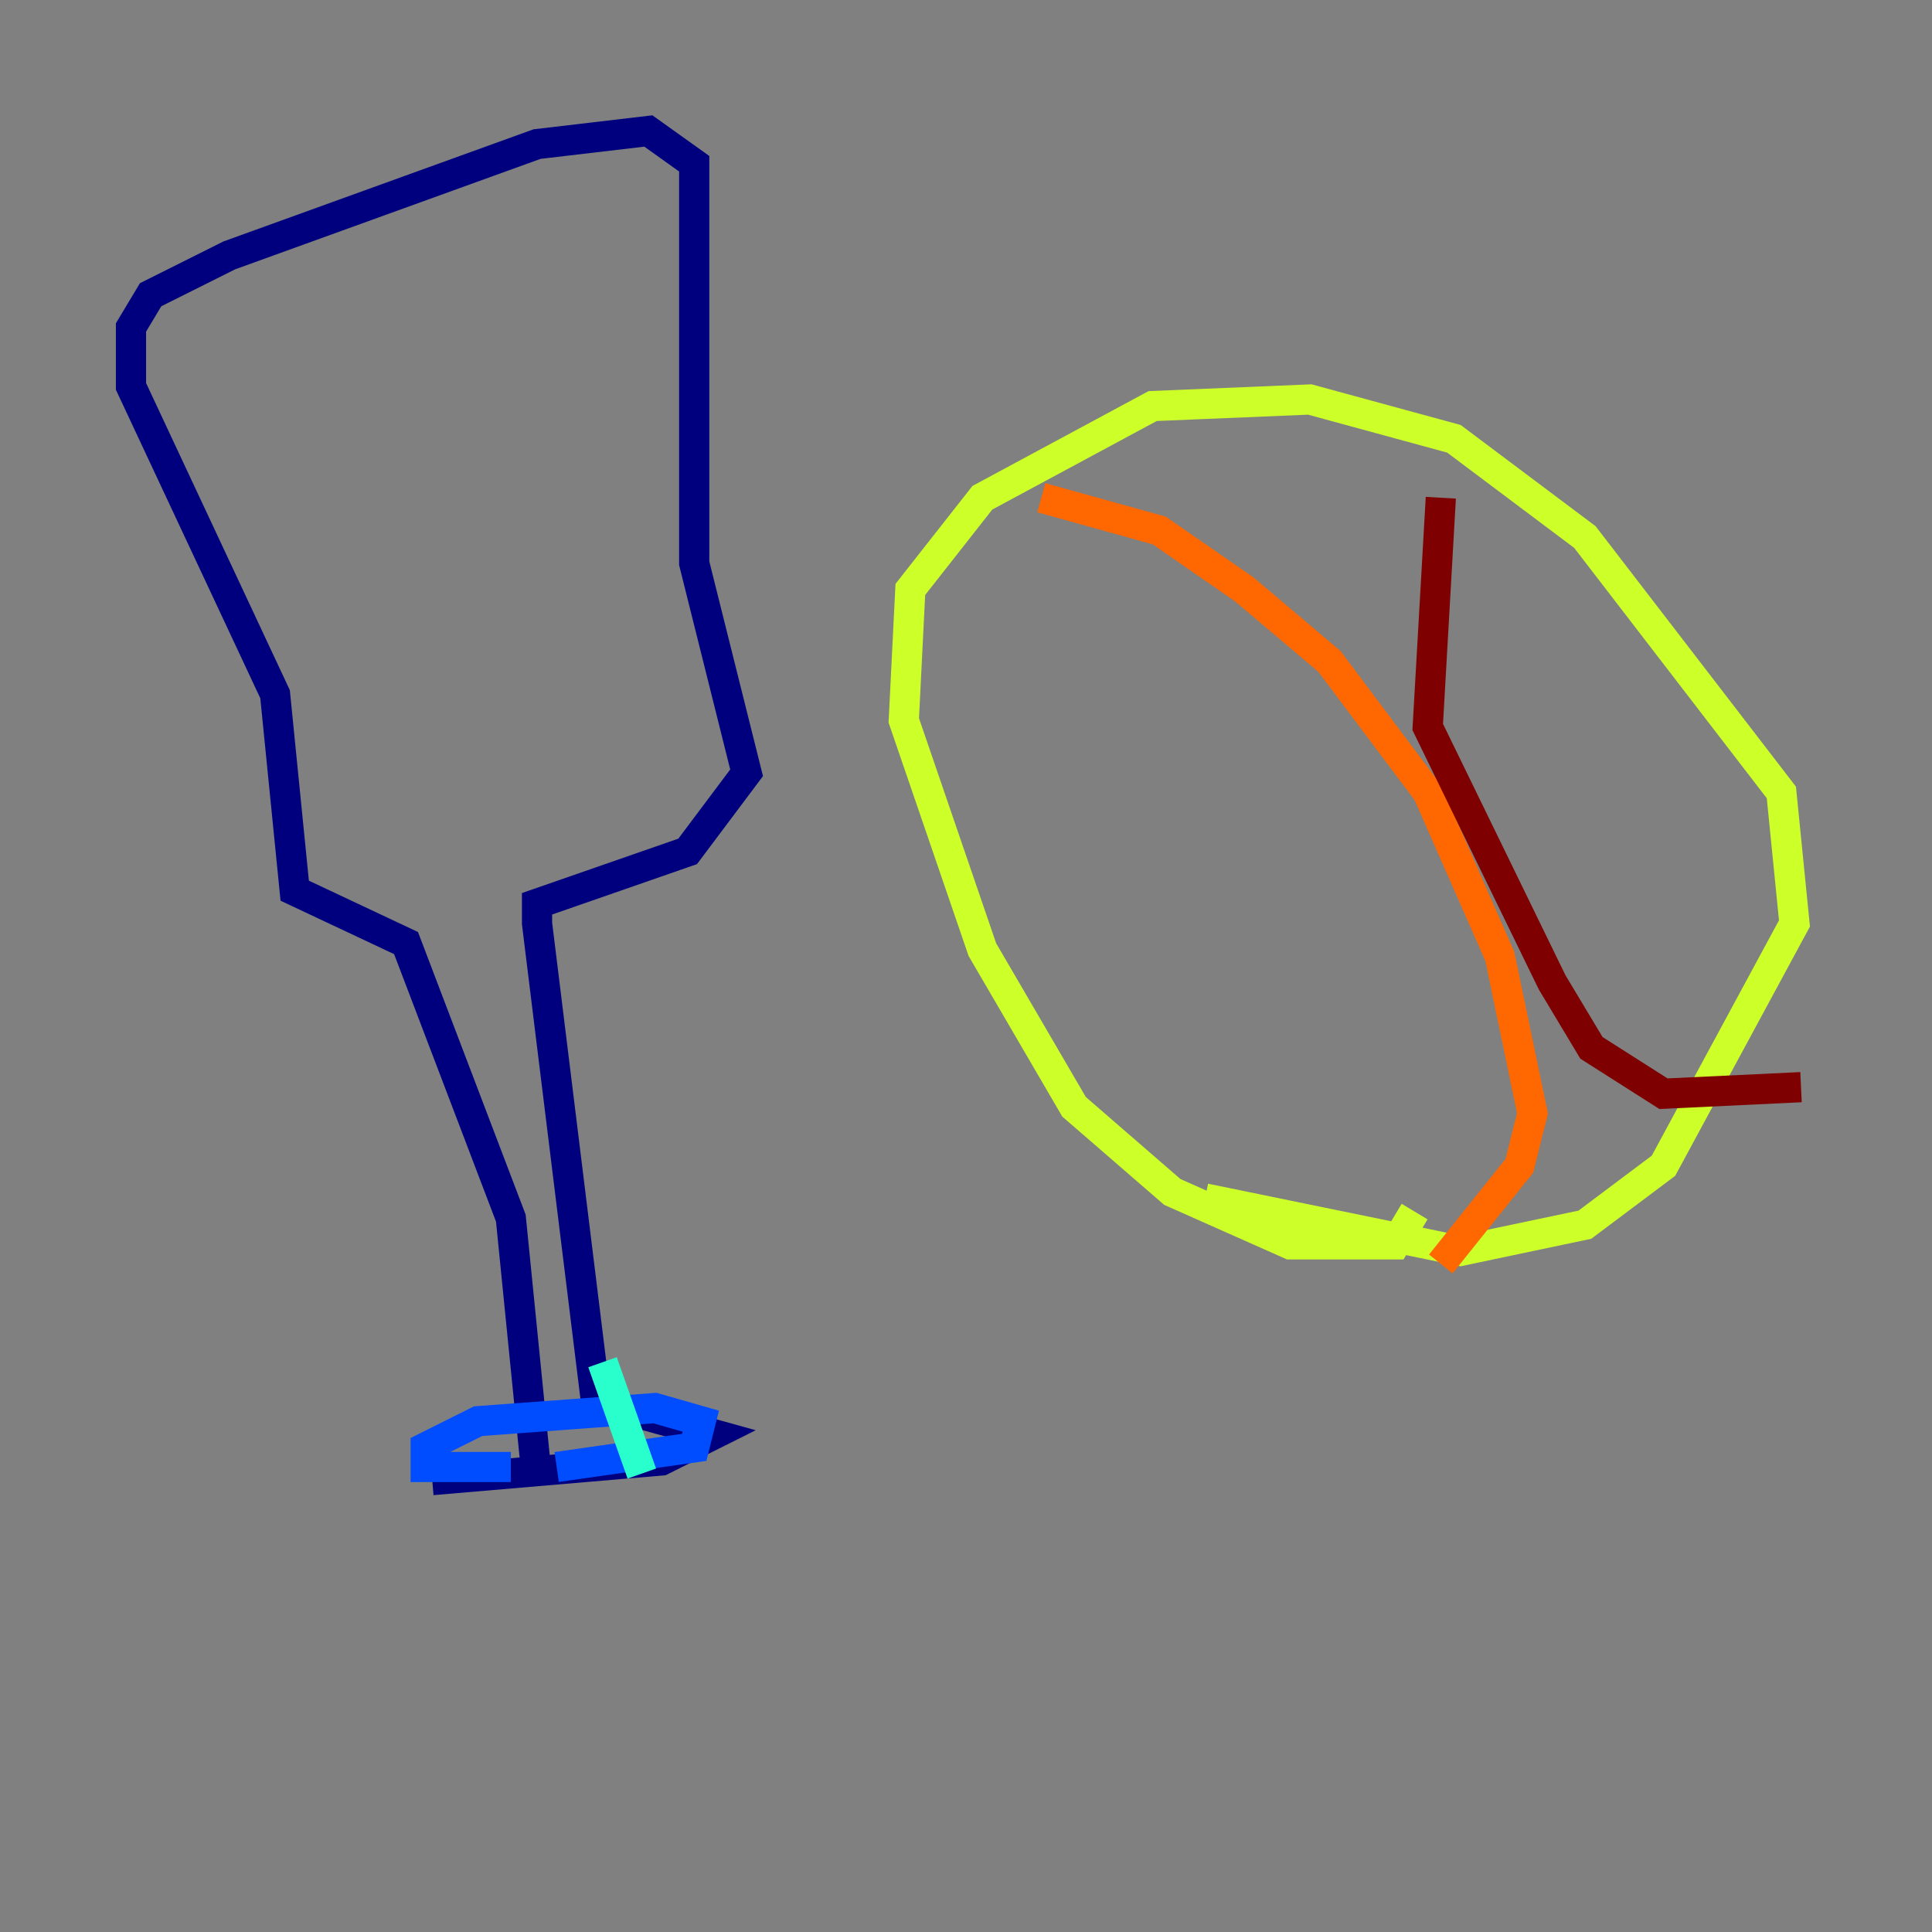 <?xml version="1.0" encoding="utf-8" ?>
<svg baseProfile="tiny" height="128" version="1.2" viewBox="0,0,128,128" width="128" xmlns="http://www.w3.org/2000/svg" xmlns:ev="http://www.w3.org/2001/xml-events" xmlns:xlink="http://www.w3.org/1999/xlink"><rect x="0" y="0" width="128" height="128" fill="#808080" stroke="none"/><defs /><polyline fill="none" points="28.637,98.061 43.824,96.759 47.295,95.024 39.485,92.854 35.58,61.18 35.58,59.878 45.559,56.407 49.464,51.2 45.993,37.315 45.993,10.848 42.956,8.678 35.58,9.546 15.186,16.922 9.98,19.525 8.678,21.695 8.678,25.6 18.224,45.993 19.525,59.01 26.902,62.481 33.844,80.705 35.58,98.061" stroke="#00007f" stroke-width="2" /><polyline fill="none" points="33.844,97.193 28.203,97.193 28.203,95.891 31.675,94.156 43.39,93.288 46.427,94.156 45.993,95.891 36.881,97.193" stroke="#004cff" stroke-width="2" /><polyline fill="none" points="39.919,90.251 42.522,97.627" stroke="#29ffcd" stroke-width="2" /><polyline fill="none" points="93.722,80.271 92.42,82.441 85.478,82.441 77.668,78.969 71.159,73.329 65.085,62.915 59.878,47.729 60.312,39.051 65.085,32.976 76.366,26.902 86.78,26.468 96.325,29.071 105.003,35.58 118.02,52.502 118.888,61.18 110.21,77.234 105.003,81.139 96.759,82.875 79.837,79.403" stroke="#cdff29" stroke-width="2" /><polyline fill="none" points="68.99,32.976 76.8,35.146 82.441,39.051 88.081,43.824 94.59,52.502 99.363,63.349 101.532,73.763 100.664,77.234 95.458,83.742" stroke="#ff6700" stroke-width="2" /><polyline fill="none" points="95.458,32.976 94.59,48.163 102.834,65.085 105.437,69.424 110.21,72.461 119.322,72.027" stroke="#7f0000" stroke-width="2" /></svg>